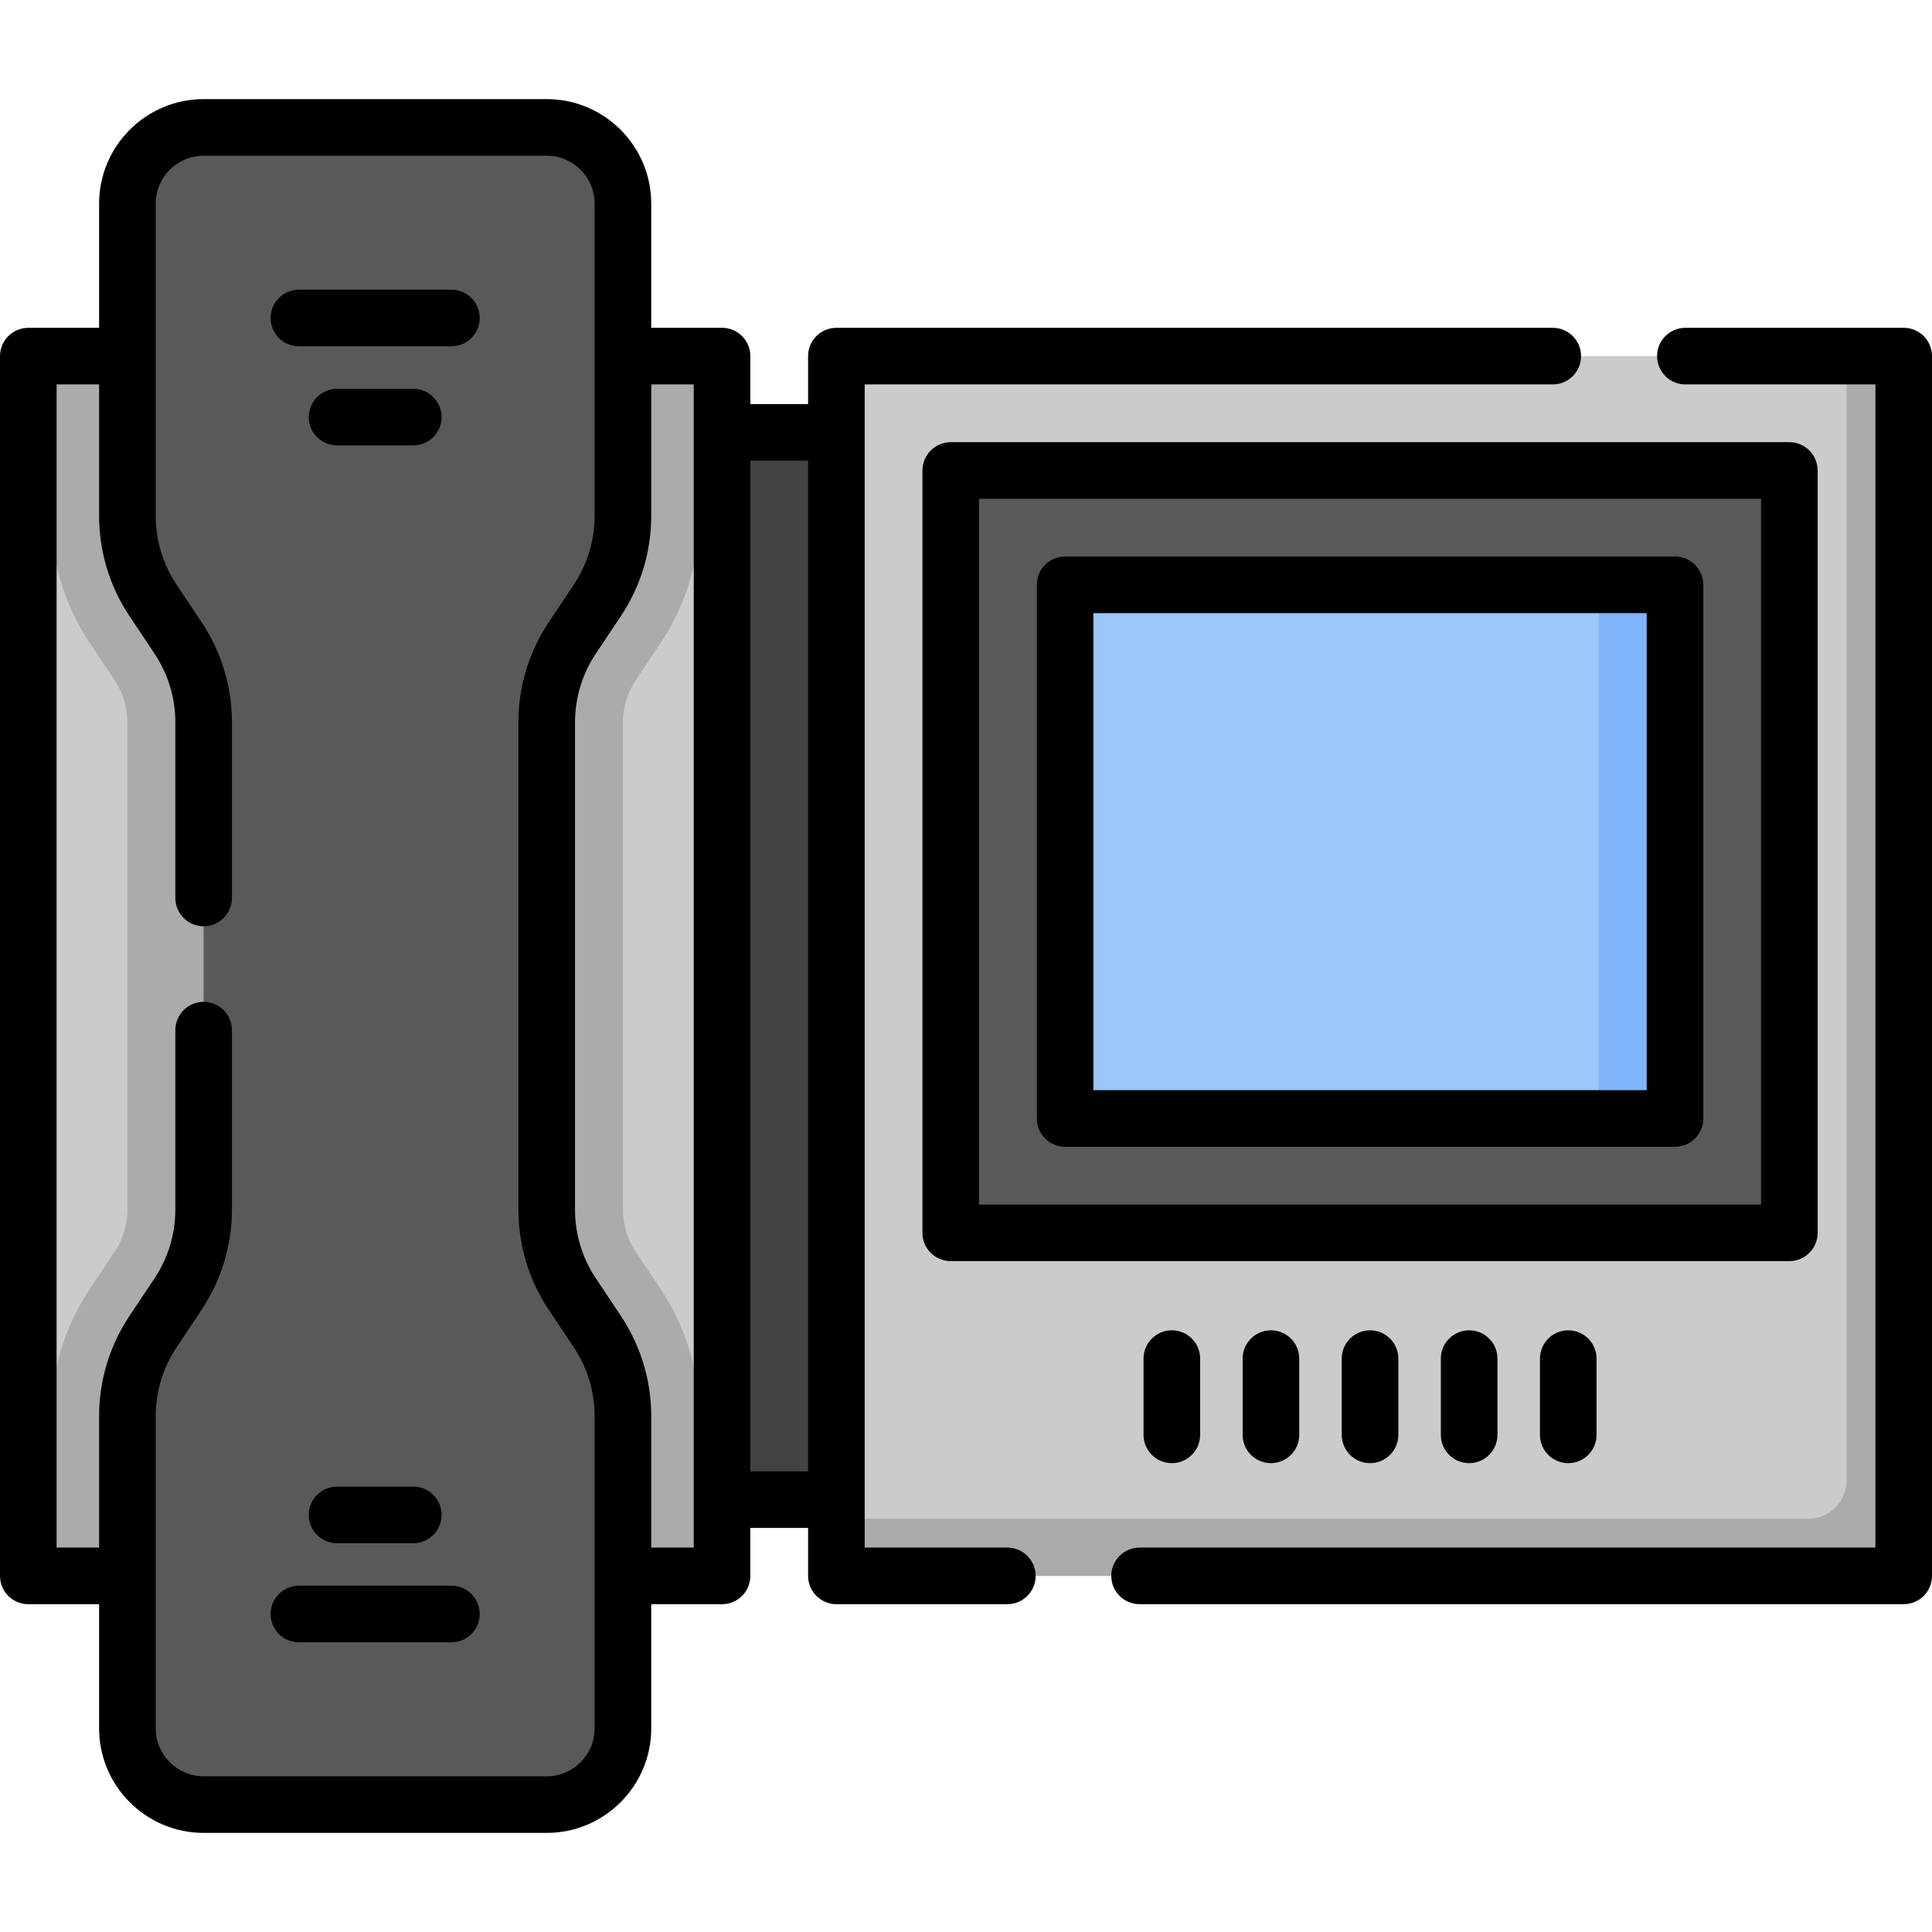 <svg id="Capa_1" enable-background="new 0 0 512 512" height="512" viewBox="0 0 512 512" width="512" xmlns="http://www.w3.org/2000/svg"><g><g><path d="m7.5 94.374h183.85v323.252h-183.85z" fill="#cbcbcb"/></g><g><path d="m168.478 180.256 6.632-9.948c6.659-9.989 10.179-21.615 10.179-33.619v-42.315h-171.728v42.314c0 12.005 3.52 23.63 10.18 33.621l6.63 9.944c2.22 3.33 3.394 7.206 3.394 11.208v129.076c0 4.002-1.173 7.878-3.393 11.207l-6.632 9.948c-6.659 9.989-10.179 21.615-10.179 33.619v42.314h171.728v-42.314c0-12.005-3.52-23.63-10.18-33.621l-6.63-9.944c-2.22-3.33-3.394-7.206-3.394-11.208v-129.076c0-4.002 1.174-7.878 3.393-11.206z" fill="#ababab"/></g><g><path d="m191.35 114.577h30.305v282.846h-30.305z" fill="#434343"/></g><g><path d="m221.654 94.374h282.846v323.252h-282.846z" fill="#cbcbcb"/></g><g><path d="m489.348 94.374v297.998c0 5.579-4.523 10.102-10.102 10.102h-257.592v15.152h282.846v-323.252z" fill="#ababab"/></g><g><path d="m251.959 124.679h222.236v202.033h-222.236z" fill="#595959"/></g><g><path d="m282.264 154.984h161.626v141.423h-161.626z" fill="#9dc6fb"/></g><g><path d="m423.687 154.984h20.203v141.423h-20.203z" fill="#80b4fb"/></g><g><path d="m144.882 191.462c0-7.977 2.361-15.776 6.786-22.414l6.631-9.946c4.425-6.637 6.786-14.436 6.786-22.413v-82.722c0-11.158-9.045-20.203-20.203-20.203h-90.915c-11.158 0-20.203 9.045-20.203 20.203v82.721c0 7.977 2.361 15.776 6.786 22.413l6.631 9.946c4.425 6.638 6.786 14.436 6.786 22.414v129.076c0 7.977-2.361 15.776-6.786 22.413l-6.631 9.946c-4.425 6.638-6.786 14.436-6.786 22.414v82.721c0 11.158 9.045 20.203 20.203 20.203h90.915c11.158 0 20.203-9.045 20.203-20.203v-82.721c0-7.977-2.361-15.776-6.786-22.414l-6.631-9.946c-4.425-6.637-6.786-14.436-6.786-22.413z" fill="#595959"/></g><g><path d="m481.695 326.711v-202.032c0-4.143-3.358-7.5-7.5-7.5h-222.236c-4.142 0-7.5 3.357-7.5 7.5v202.032c0 4.143 3.358 7.5 7.5 7.5h222.236c4.142 0 7.5-3.357 7.5-7.5zm-15-7.5h-207.236v-187.032h207.236z"/><path d="m282.264 303.906h161.626c4.142 0 7.5-3.357 7.5-7.5v-141.423c0-4.143-3.358-7.5-7.5-7.5h-161.626c-4.142 0-7.5 3.357-7.5 7.5v141.423c0 4.143 3.358 7.5 7.5 7.5zm7.5-141.423h146.626v126.423h-146.626z"/><path d="m504.5 86.874h-57.857c-4.142 0-7.5 3.357-7.5 7.5s3.358 7.5 7.5 7.5h50.357v308.252h-195c-4.142 0-7.5 3.357-7.5 7.5s3.358 7.5 7.5 7.5h202.5c4.142 0 7.5-3.357 7.5-7.5v-323.252c0-4.143-3.358-7.5-7.5-7.5z"/><path d="m266.958 410.126h-37.803v-308.252h182.345c4.142 0 7.5-3.357 7.5-7.5s-3.358-7.5-7.5-7.5h-189.846c-4.142 0-7.5 3.357-7.5 7.5v12.703h-15.304v-12.703c0-4.143-3.358-7.5-7.5-7.5h-18.764v-32.906c0-15.275-12.428-27.703-27.703-27.703h-90.916c-15.275 0-27.703 12.428-27.703 27.703v32.906h-18.764c-4.142 0-7.5 3.357-7.5 7.5v323.252c0 4.143 3.358 7.5 7.5 7.5h18.764v32.906c0 15.275 12.428 27.703 27.703 27.703h90.915c15.275 0 27.703-12.428 27.703-27.703v-32.906h18.764c4.142 0 7.5-3.357 7.5-7.5v-12.703h15.305v12.703c0 4.143 3.358 7.5 7.5 7.5h45.303c4.142 0 7.5-3.357 7.5-7.5s-3.357-7.5-7.499-7.5zm-109.373 47.906c0 7.005-5.699 12.703-12.703 12.703h-90.915c-7.004 0-12.703-5.698-12.703-12.703v-82.721c0-6.519 1.911-12.83 5.526-18.254l6.631-9.945c5.263-7.896 8.045-17.085 8.045-26.574v-47.538c0-4.143-3.358-7.5-7.5-7.5s-7.5 3.357-7.5 7.5v47.538c0 6.519-1.911 12.83-5.526 18.254l-6.631 9.945c-5.263 7.896-8.045 17.085-8.045 26.574v34.814h-11.264v-308.251h11.264v34.814c0 9.489 2.782 18.679 8.046 26.574l6.63 9.945c3.616 5.424 5.527 11.735 5.527 18.254v46.508c0 4.143 3.358 7.5 7.5 7.5s7.5-3.357 7.5-7.5v-46.508c0-9.489-2.782-18.679-8.046-26.574l-6.63-9.945c-3.616-5.424-5.527-11.735-5.527-18.254v-82.72c0-7.005 5.699-12.703 12.703-12.703h90.915c7.004 0 12.703 5.698 12.703 12.703v82.721c0 6.519-1.911 12.83-5.526 18.254l-6.631 9.945c-5.264 7.895-8.046 17.084-8.046 26.574v129.076c0 9.49 2.782 18.68 8.046 26.574l6.63 9.945c3.616 5.424 5.527 11.735 5.527 18.254zm26.265-47.906h-11.264v-34.814c0-9.489-2.782-18.679-8.046-26.574l-6.631-9.945c-3.615-5.423-5.526-11.735-5.526-18.254v-129.077c0-6.519 1.911-12.831 5.526-18.254l6.631-9.945c5.263-7.896 8.045-17.085 8.045-26.574v-34.814h11.264v308.251zm15-20.203v-267.846h15.305v267.846z"/><path d="m119.628 76.772h-40.406c-4.142 0-7.5 3.357-7.5 7.5s3.358 7.5 7.5 7.5h40.406c4.142 0 7.5-3.357 7.5-7.5s-3.358-7.5-7.5-7.5z"/><path d="m89.323 118.036h20.203c4.142 0 7.5-3.357 7.5-7.5s-3.358-7.5-7.5-7.5h-20.203c-4.142 0-7.5 3.357-7.5 7.5s3.358 7.5 7.5 7.5z"/><path d="m119.628 420.228h-40.406c-4.142 0-7.5 3.357-7.5 7.5s3.358 7.5 7.5 7.5h40.406c4.142 0 7.5-3.357 7.5-7.5s-3.358-7.5-7.5-7.5z"/><path d="m89.323 408.964h20.203c4.142 0 7.5-3.357 7.5-7.5s-3.358-7.5-7.5-7.5h-20.203c-4.142 0-7.5 3.357-7.5 7.5s3.358 7.5 7.5 7.5z"/><path d="m408.105 360.047v20.203c0 4.143 3.358 7.5 7.5 7.5s7.5-3.357 7.5-7.5v-20.203c0-4.143-3.358-7.5-7.5-7.5s-7.5 3.357-7.5 7.5z"/><path d="m381.841 360.047v20.203c0 4.143 3.358 7.5 7.5 7.5s7.5-3.357 7.5-7.5v-20.203c0-4.143-3.358-7.5-7.5-7.5s-7.5 3.357-7.5 7.5z"/><path d="m355.577 360.047v20.203c0 4.143 3.358 7.5 7.5 7.5s7.5-3.357 7.5-7.5v-20.203c0-4.143-3.358-7.5-7.5-7.5s-7.5 3.357-7.5 7.5z"/><path d="m303.049 360.047v20.203c0 4.143 3.358 7.5 7.5 7.5s7.5-3.357 7.5-7.5v-20.203c0-4.143-3.358-7.5-7.5-7.5s-7.5 3.357-7.5 7.5z"/><path d="m329.313 360.047v20.203c0 4.143 3.358 7.5 7.5 7.5s7.5-3.357 7.5-7.5v-20.203c0-4.143-3.358-7.5-7.5-7.5s-7.5 3.357-7.5 7.5z"/></g></g></svg>